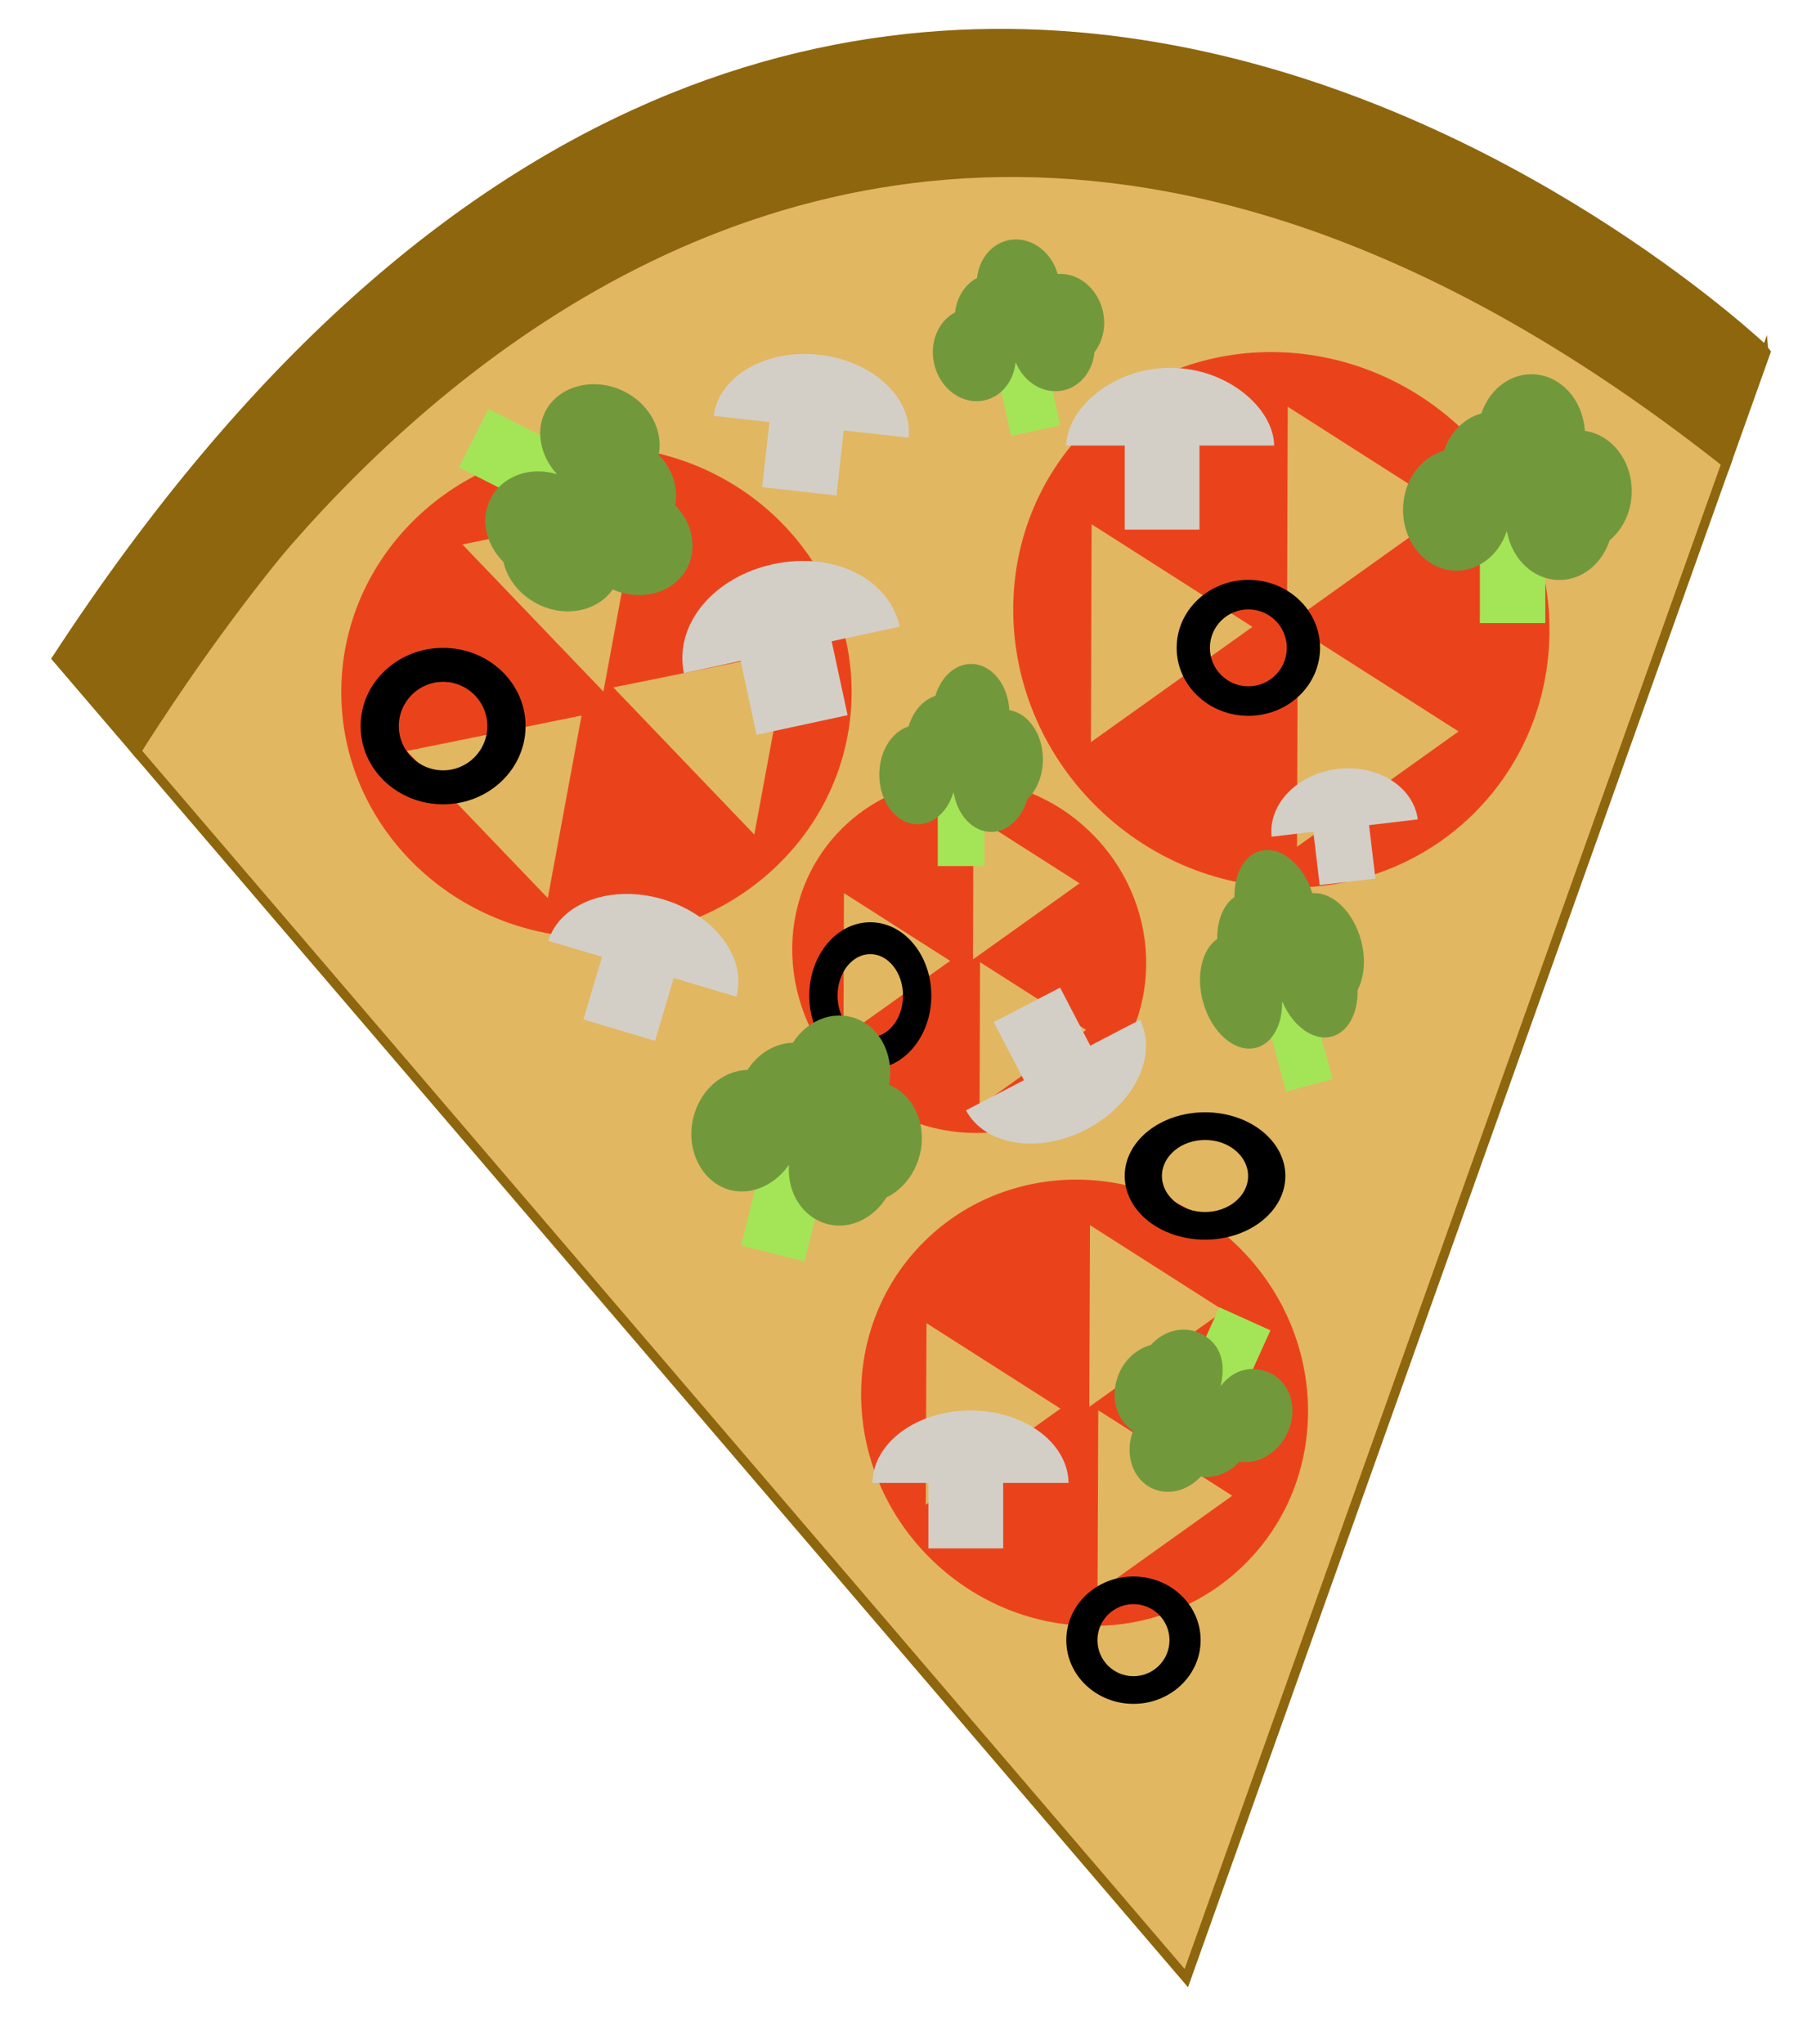 <?xml version="1.0" encoding="utf-8"?>
<!-- Generator: Adobe Illustrator 16.0.4, SVG Export Plug-In . SVG Version: 6.00 Build 0)  -->
<!DOCTYPE svg PUBLIC "-//W3C//DTD SVG 1.1//EN" "http://www.w3.org/Graphics/SVG/1.1/DTD/svg11.dtd">
<svg version="1.1" xmlns="http://www.w3.org/2000/svg" xmlns:xlink="http://www.w3.org/1999/xlink" x="0px" y="0px"
	 width="193.333px" height="218.667px" viewBox="0 0 193.333 218.667" enable-background="new 0 0 193.333 218.667"
	 xml:space="preserve">
<g id="Layer_2">
	<g>
		<path fill="#E2B761" stroke="#8E660E" stroke-miterlimit="10" d="M14.59,80.375l112.336,131.273l57.771-162.102
			C184.696,49.546,95.099-46.348,14.59,80.375z"/>
		<path fill="#E2B761" stroke="#8E660E" stroke-miterlimit="10" d="M184.696,49.546"/>
		<path fill="#E2B761" stroke="#8E660E" stroke-miterlimit="10" d="M14.59,80.375"/>
	</g>
</g>
<g id="crust">
	<path fill="#8E660E" stroke="#8E660E" stroke-miterlimit="10" d="M6.092,70.444l8.498,9.93c0,0,62.72-115.699,170.106-30.829
		l4.267-11.972C188.963,37.574,89.602-57.528,6.092,70.444z"/>
	<path fill="#8E660E" d="M-87.667,119.417"/>
</g>
<g id="tomatoes">
	<path fill="#EA431C" d="M63.815,47.74c-15.079,0-27.302,11.775-27.302,26.301s12.223,26.301,27.302,26.301
		c15.078,0,27.301-11.775,27.301-26.301S78.894,47.74,63.815,47.74z M58.61,96.093L43.525,80.35l18.697-3.791L58.61,96.093z
		 M49.474,58.253l18.697-3.791l-3.612,19.534L49.474,58.253z M80.706,89.294L65.621,73.551l18.697-3.791L80.706,89.294z"/>
	<path fill="#EA431C" d="M132.325,133.226c-9.668-9.335-24.796-9.353-33.789-0.038c-8.994,9.314-8.446,24.432,1.222,33.767
		s24.796,9.352,33.789,0.038C142.54,157.678,141.993,142.56,132.325,133.226z M99.052,161.006l0.074-19.434l14.335,9.145
		L99.052,161.006z M116.621,131.087l14.335,9.145l-14.41,10.29L116.621,131.087z M117.43,170.327l0.075-19.434l14.334,9.145
		L117.43,170.327z"/>
	<path fill="#EA431C" d="M116.586,88.964c-7.664-7.399-19.646-7.421-26.764-0.049c-7.119,7.373-6.676,19.347,0.987,26.746
		c7.664,7.399,19.646,7.421,26.763,0.05C124.691,108.337,124.249,96.363,116.586,88.964z M90.247,110.949l0.048-15.392l11.36,7.251
		L90.247,110.949z M104.146,87.262l11.36,7.251l-11.408,8.142L104.146,87.262z M104.808,118.341l0.048-15.392l11.359,7.251
		L104.808,118.341z"/>
	<path fill="#EA431C" d="M156.624,46.092c-11.605-11.207-29.757-11.234-40.543-0.062c-10.787,11.172-10.123,29.312,1.483,40.518
		c11.606,11.205,29.759,11.232,40.544,0.062C168.893,75.438,168.229,57.297,156.624,46.092z M116.713,79.41l0.08-23.318
		l17.206,10.979L116.713,79.41z M137.779,43.519l17.205,10.979l-17.285,12.339L137.779,43.519z M138.769,90.602l0.081-23.318
		l17.204,10.979L138.769,90.602z"/>
</g>
<g id="olives">
	<path d="M47.406,69.319c-4.875,0-8.826,3.747-8.826,8.37c0,4.622,3.952,8.37,8.826,8.37s8.826-3.748,8.826-8.37
		C56.232,73.066,52.281,69.319,47.406,69.319z M47.406,82.423c-2.615,0-4.735-2.12-4.735-4.734s2.12-4.735,4.735-4.735
		c2.615,0,4.734,2.12,4.734,4.735S50.021,82.423,47.406,82.423z"/>
	<path d="M93.113,98.677c-3.606,0-6.53,3.516-6.53,7.853c0,4.336,2.924,7.853,6.53,7.853s6.53-3.517,6.53-7.853
		C99.643,102.193,96.72,98.677,93.113,98.677z M93.113,110.972c-1.935,0-3.503-1.989-3.503-4.442s1.568-4.443,3.503-4.443
		s3.502,1.99,3.502,4.443S95.048,110.972,93.113,110.972z"/>
	<path d="M133.563,62.043c-4.236,0-7.671,3.256-7.671,7.274c0,4.017,3.435,7.274,7.671,7.274c4.237,0,7.671-3.257,7.671-7.274
		C141.234,65.3,137.801,62.043,133.563,62.043z M133.563,73.432c-2.272,0-4.115-1.842-4.115-4.115s1.843-4.115,4.115-4.115
		s4.114,1.843,4.114,4.115S135.836,73.432,133.563,73.432z"/>
	<path d="M121.27,168.676c-3.969,0-7.187,3.051-7.187,6.814c0,3.765,3.218,6.815,7.187,6.815c3.97,0,7.187-3.051,7.187-6.815
		C128.457,171.727,125.24,168.676,121.27,168.676z M121.27,179.346c-2.129,0-3.855-1.726-3.855-3.855
		c0-2.129,1.726-3.855,3.855-3.855s3.855,1.727,3.855,3.855C125.125,177.621,123.399,179.346,121.27,179.346z"/>
	<path d="M128.926,119.009c-4.745,0-8.593,3.051-8.593,6.814c0,3.765,3.848,6.815,8.593,6.815c4.748,0,8.595-3.051,8.595-6.815
		C137.521,122.06,133.674,119.009,128.926,119.009z M128.926,129.679c-2.545,0-4.609-1.726-4.609-3.855
		c0-2.129,2.064-3.855,4.609-3.855c2.546,0,4.61,1.727,4.61,3.855C133.536,127.954,131.472,129.679,128.926,129.679z"/>
</g>
<g id="mushroms">
	<path fill="#D3CFC7" d="M96.27,67.042c-1.207-5.255-7.19-8.049-13.528-6.682c-6.339,1.368-10.638,6.379-9.572,11.664l6.072-1.31
		l1.705,7.906l9.738-2.101l-1.705-7.905L96.27,67.042z"/>
	<path fill="#D3CFC7" d="M114.327,158.667c-0.064-4.287-4.735-7.75-10.494-7.75s-10.43,3.463-10.494,7.75h5.994v7h8v-7H114.327z"/>
	<path fill="#D3CFC7" d="M103.351,118.802c2.036,3.773,7.777,4.69,12.886,2.032s7.655-7.886,5.733-11.719l-5.318,2.767l-3.231-6.21
		l-7.097,3.692l3.231,6.21L103.351,118.802z"/>
	<path fill="#D3CFC7" d="M97.221,46.828c0.411-4.269-3.846-8.228-9.57-8.866s-10.75,2.285-11.289,6.539l5.958,0.665l-0.776,6.957
		l7.951,0.887l0.776-6.957L97.221,46.828z"/>
	<path fill="#D3CFC7" d="M136.327,47.667c-0.068-4-5.018-8.311-11.122-8.311s-11.054,4.311-11.122,8.311h6.25v9h8v-9H136.327z"/>
	<path fill="#D3CFC7" d="M151.689,87.668c-0.463-3.491-4.278-5.901-8.571-5.392c-4.291,0.51-7.438,3.747-7.069,7.25l4.467-0.531
		l0.679,5.709l5.961-0.708l-0.678-5.708L151.689,87.668z"/>
	<path fill="#D3CFC7" d="M78.786,106.641c1.16-4.128-2.331-8.778-7.852-10.418s-10.984,0.348-12.267,4.439l5.746,1.708l-1.994,6.71
		l7.668,2.279l1.994-6.71L78.786,106.641z"/>
</g>
<g id="broccoli">
	<g>
		
			<rect x="80.812" y="120.351" transform="matrix(0.97 0.243 -0.243 0.97 33.541 -16.694)" fill="#A3E557" width="7" height="14"/>
		<path fill="#71993C" d="M98.411,123.553c0.808-3.219-0.651-6.403-3.298-7.48c0.624-3.331-1.127-6.527-4.069-7.265
			c-2.373-0.596-4.817,0.587-6.212,2.761c-1.911,0.043-3.725,1.147-4.854,2.906c-2.605,0.058-5.042,2.089-5.788,5.061
			c-0.875,3.486,0.906,7.029,3.978,7.801c2.374,0.596,4.818-0.669,6.213-2.669c0.01,0,0.02,0,0.029,0
			c-0.204,3,1.496,5.643,4.184,6.318c2.394,0.601,4.86-0.654,6.248-2.864C96.516,127.321,97.884,125.649,98.411,123.553z"/>
	</g>
	<g>
		
			<rect x="53.454" y="43.035" transform="matrix(-0.453 0.892 -0.892 -0.453 127.355 21.913)" fill="#A3E557" width="6.999" height="14.001"/>
		<path fill="#71993C" d="M57.524,64.626c2.958,1.503,6.388,0.788,8.026-1.553c3.108,1.348,6.614,0.351,7.988-2.353
			c1.108-2.181,0.498-4.827-1.312-6.67c0.383-1.873-0.291-3.887-1.754-5.378c0.522-2.553-0.917-5.38-3.649-6.768
			c-3.205-1.627-7.055-0.679-8.489,2.145c-1.108,2.182-0.418,4.846,1.222,6.651c-0.002,0.01-0.004,0.019-0.006,0.028
			c-2.88-0.865-5.834,0.205-7.09,2.676c-1.117,2.2-0.442,4.884,1.404,6.728C54.271,61.942,55.597,63.647,57.524,64.626z"/>
	</g>
	<g>
		
			<rect x="106.903" y="35.41" transform="matrix(0.977 -0.215 0.215 0.977 -6.209 24.518)" fill="#A3E557" width="5.389" height="10.778"/>
		<path fill="#71993C" d="M118.006,33.337c-0.549-2.495-2.649-4.188-4.843-4.02c-0.714-2.509-3.019-4.109-5.299-3.607
			c-1.84,0.405-3.118,2.059-3.332,4.037c-1.301,0.686-2.172,2.07-2.345,3.669c-1.775,0.936-2.756,3.172-2.249,5.476
			c0.595,2.703,3.008,4.469,5.389,3.944c1.84-0.405,3.118-2.06,3.332-4.036c0.007-0.003,0.013-0.007,0.02-0.011
			c0.893,2.142,3.001,3.437,5.085,2.979c1.855-0.409,3.139-2.088,3.337-4.088C117.979,36.553,118.363,34.962,118.006,33.337z"/>
	</g>
	<g>
		<rect x="158.333" y="52.667" fill="#A3E557" width="7" height="14"/>
		<path fill="#71993C" d="M174.583,52.55c0-3.319-2.191-6.052-5.02-6.453c-0.206-3.382-2.683-6.056-5.715-6.056
			c-2.447,0-4.53,1.742-5.354,4.19c-1.843,0.507-3.334,2.02-4,4c-2.514,0.691-4.382,3.254-4.382,6.318
			c0,3.594,2.567,6.508,5.735,6.508c2.446,0,4.529-1.742,5.354-4.19c0.009-0.002,0.018-0.005,0.027-0.008
			c0.534,2.966,2.847,5.198,5.619,5.198c2.467,0,4.564-1.772,5.373-4.254C173.651,56.621,174.583,54.711,174.583,52.55z"/>
	</g>
	<g>
		<rect x="100.333" y="81.667" fill="#A3E557" width="5" height="11"/>
		<path fill="#71993C" d="M111.583,81.25c0-2.709-1.568-4.94-3.591-5.267c-0.147-2.761-1.919-4.942-4.089-4.942
			c-1.75,0-3.241,1.421-3.83,3.42c-1.318,0.414-2.385,1.648-2.862,3.265c-1.798,0.564-3.135,2.656-3.135,5.157
			c0,2.934,1.837,5.312,4.103,5.312c1.75,0,3.241-1.422,3.831-3.42c0.006-0.002,0.013-0.004,0.02-0.007
			c0.382,2.421,2.037,4.243,4.02,4.243c1.766,0,3.267-1.447,3.845-3.472C110.916,84.573,111.583,83.014,111.583,81.25z"/>
	</g>
	<g>
		
			<rect x="127.892" y="140.594" transform="matrix(-0.911 -0.412 0.412 -0.911 189.979 333.136)" fill="#A3E557" width="6" height="11"/>
		<path fill="#71993C" d="M119.765,146.857c-1.076,2.381-0.409,5.044,1.467,6.237c-0.951,2.493-0.061,5.205,2.089,6.176
			c1.735,0.785,3.778,0.203,5.156-1.289c1.471,0.228,3.019-0.381,4.134-1.587c2.007,0.31,4.163-0.93,5.156-3.128
			c1.165-2.578,0.276-5.381-1.971-6.396c-1.734-0.785-3.748-0.438-5.169,1.401c-0.007-0.001-0.015-0.002-0.022-0.003
			c0.663-2.94-0.32-4.754-2.285-5.642c-1.75-0.791-3.806-0.247-5.184,1.273C121.739,144.291,120.466,145.305,119.765,146.857z"/>
	</g>
	<g>
		
			<rect x="135.751" y="102.923" transform="matrix(0.965 -0.262 0.262 0.965 -23.893 40.064)" fill="#A3E557" width="5.16" height="13.456"/>
		<path fill="#71993C" d="M145.61,100.588c-0.834-3.078-3.082-5.19-5.194-5.016c-0.998-3.098-3.433-5.1-5.59-4.515
			c-1.741,0.473-2.784,2.49-2.754,4.92c-1.184,0.826-1.864,2.517-1.84,4.482c-1.614,1.126-2.298,3.864-1.527,6.706
			c0.904,3.334,3.465,5.542,5.718,4.931c1.74-0.472,2.784-2.49,2.755-4.92c0.006-0.003,0.011-0.008,0.018-0.013
			c1.126,2.649,3.333,4.273,5.306,3.737c1.755-0.476,2.802-2.525,2.752-4.983C145.973,104.545,146.155,102.594,145.61,100.588z"/>
	</g>
</g>
</svg>
